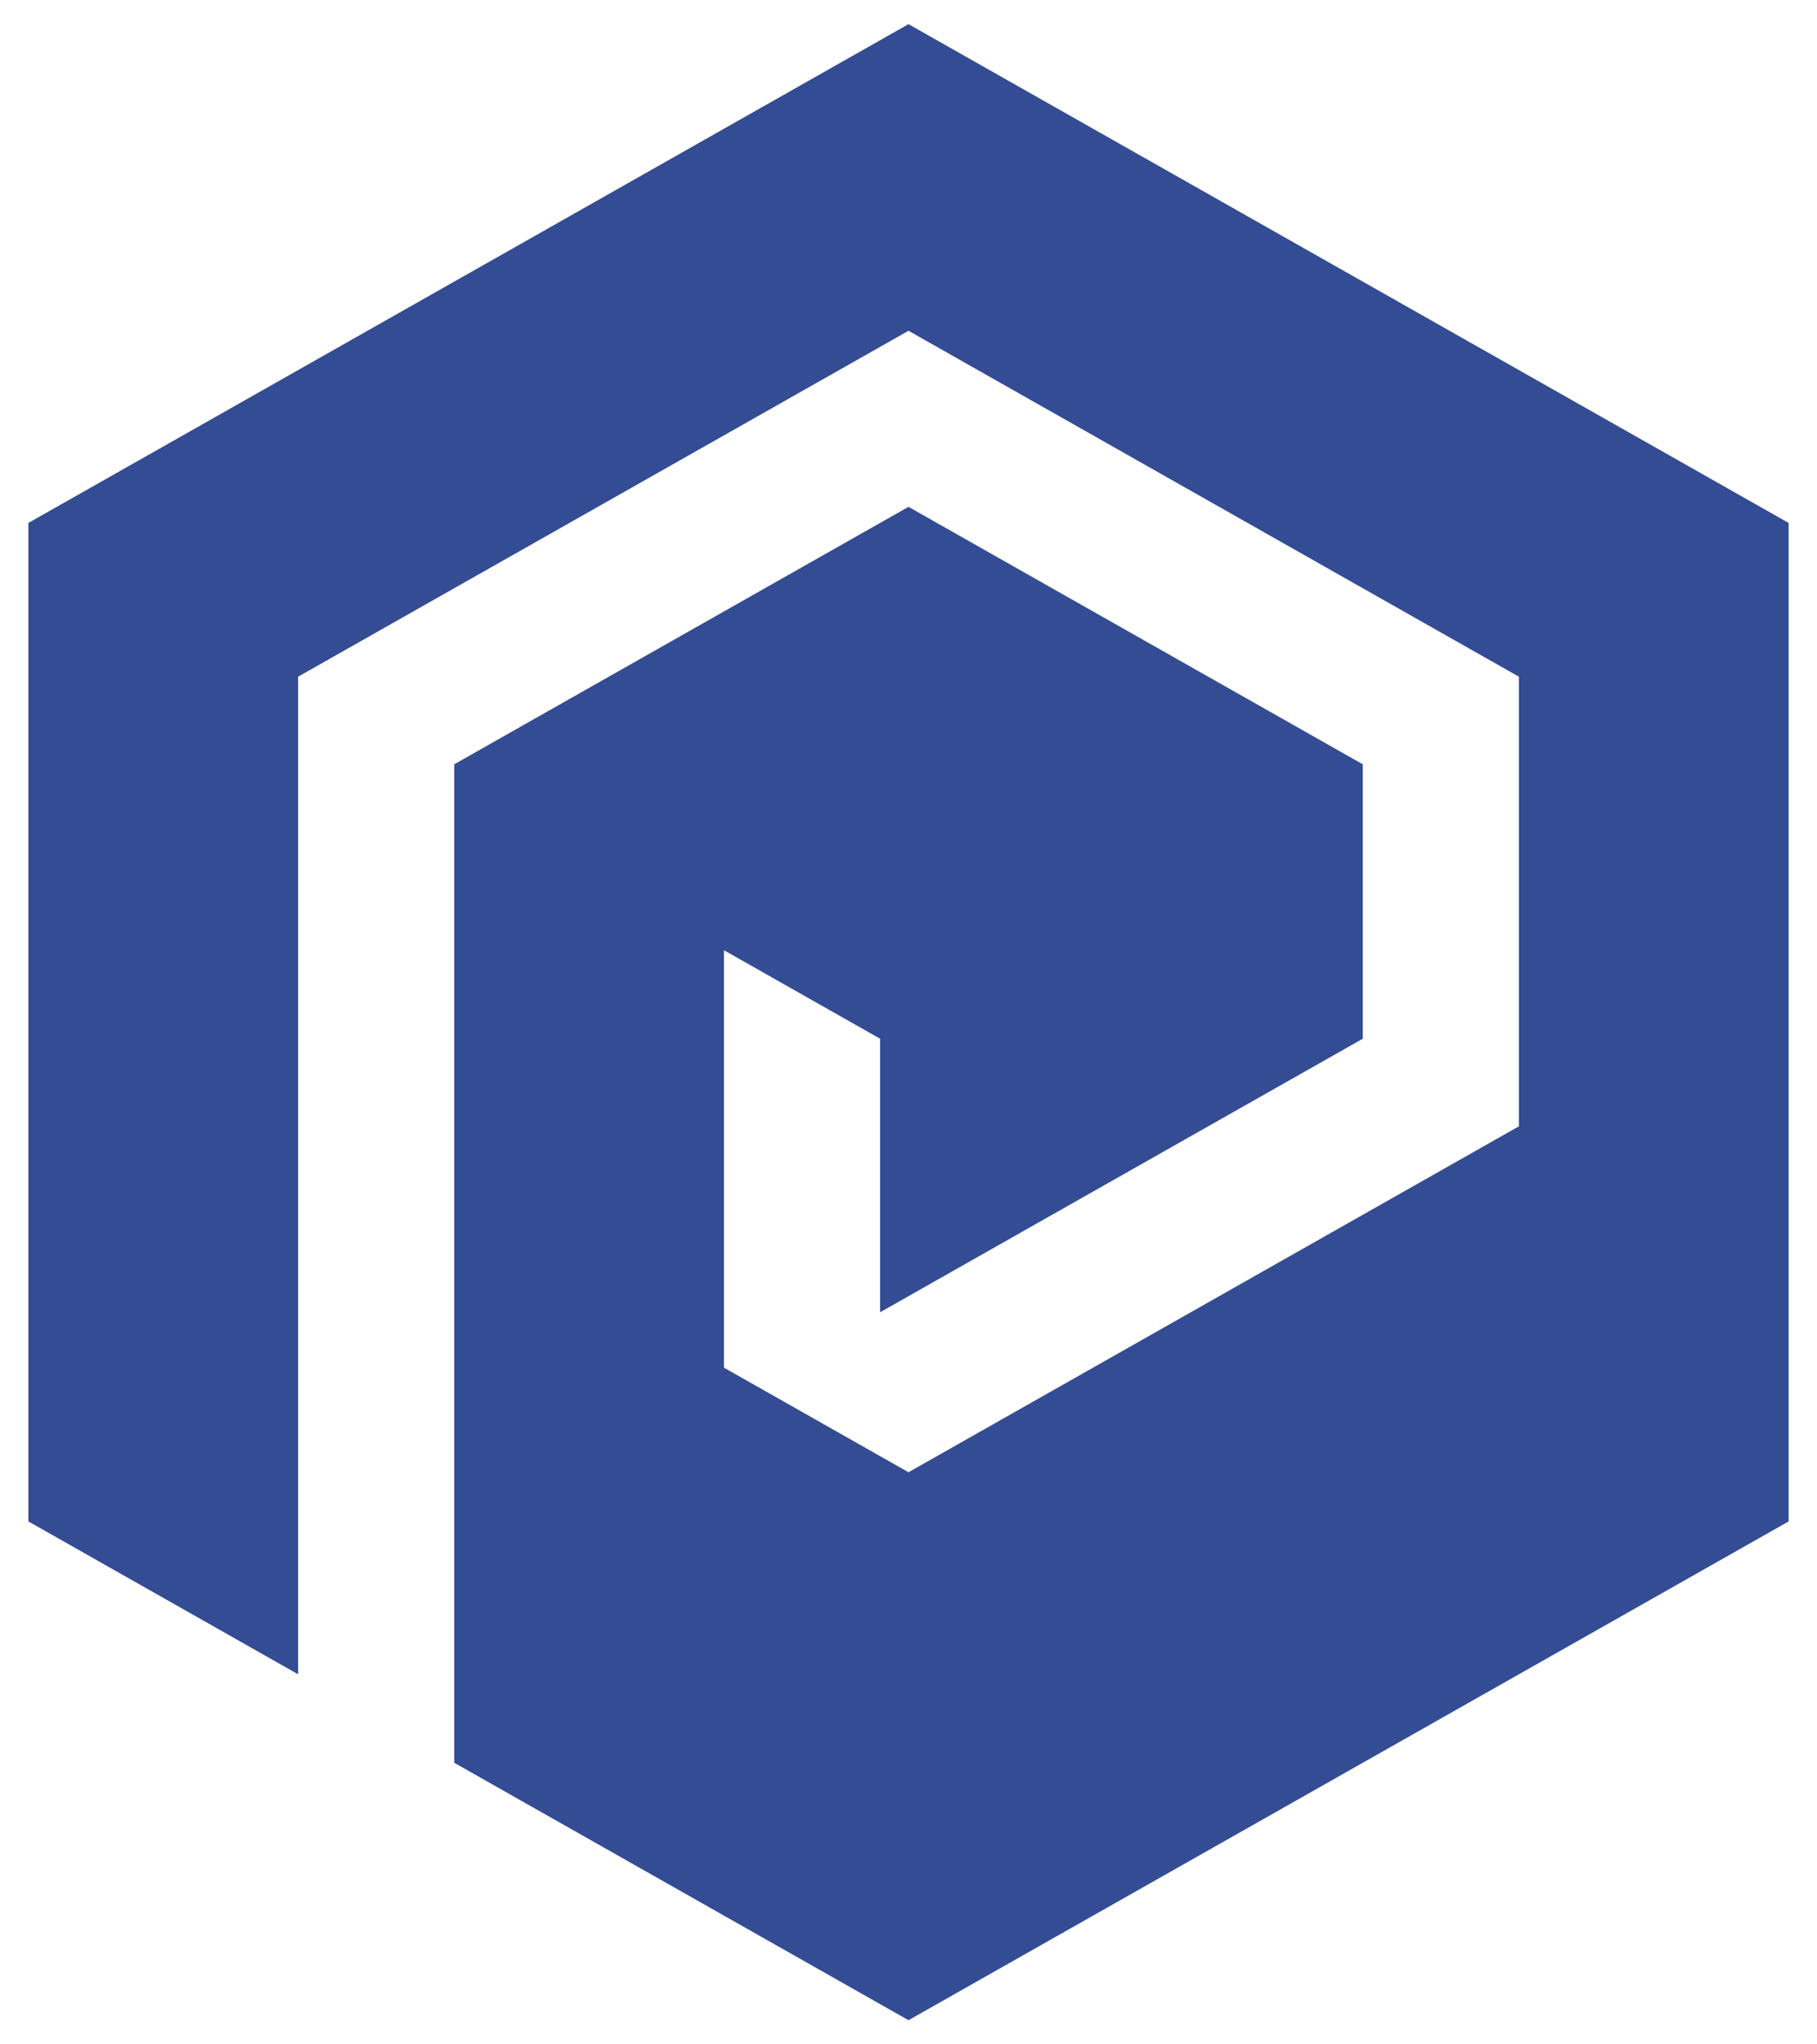 <svg width="32" height="36" viewBox="0 0 32 36" fill="none" xmlns="http://www.w3.org/2000/svg">
<path d="M8.5 30.75V13.75L16 9.5L23.5 13.75V18L16 22.25V18L12.25 15.875V24.375L16 26.5L27.25 20.125V11.625L16 5.25L4.75 11.625V28.625L1 26.5V9.5L16 1L31 9.5V26.5L16 35L8.5 30.75Z" fill="#344C94" stroke="#344C94"/>
</svg>
